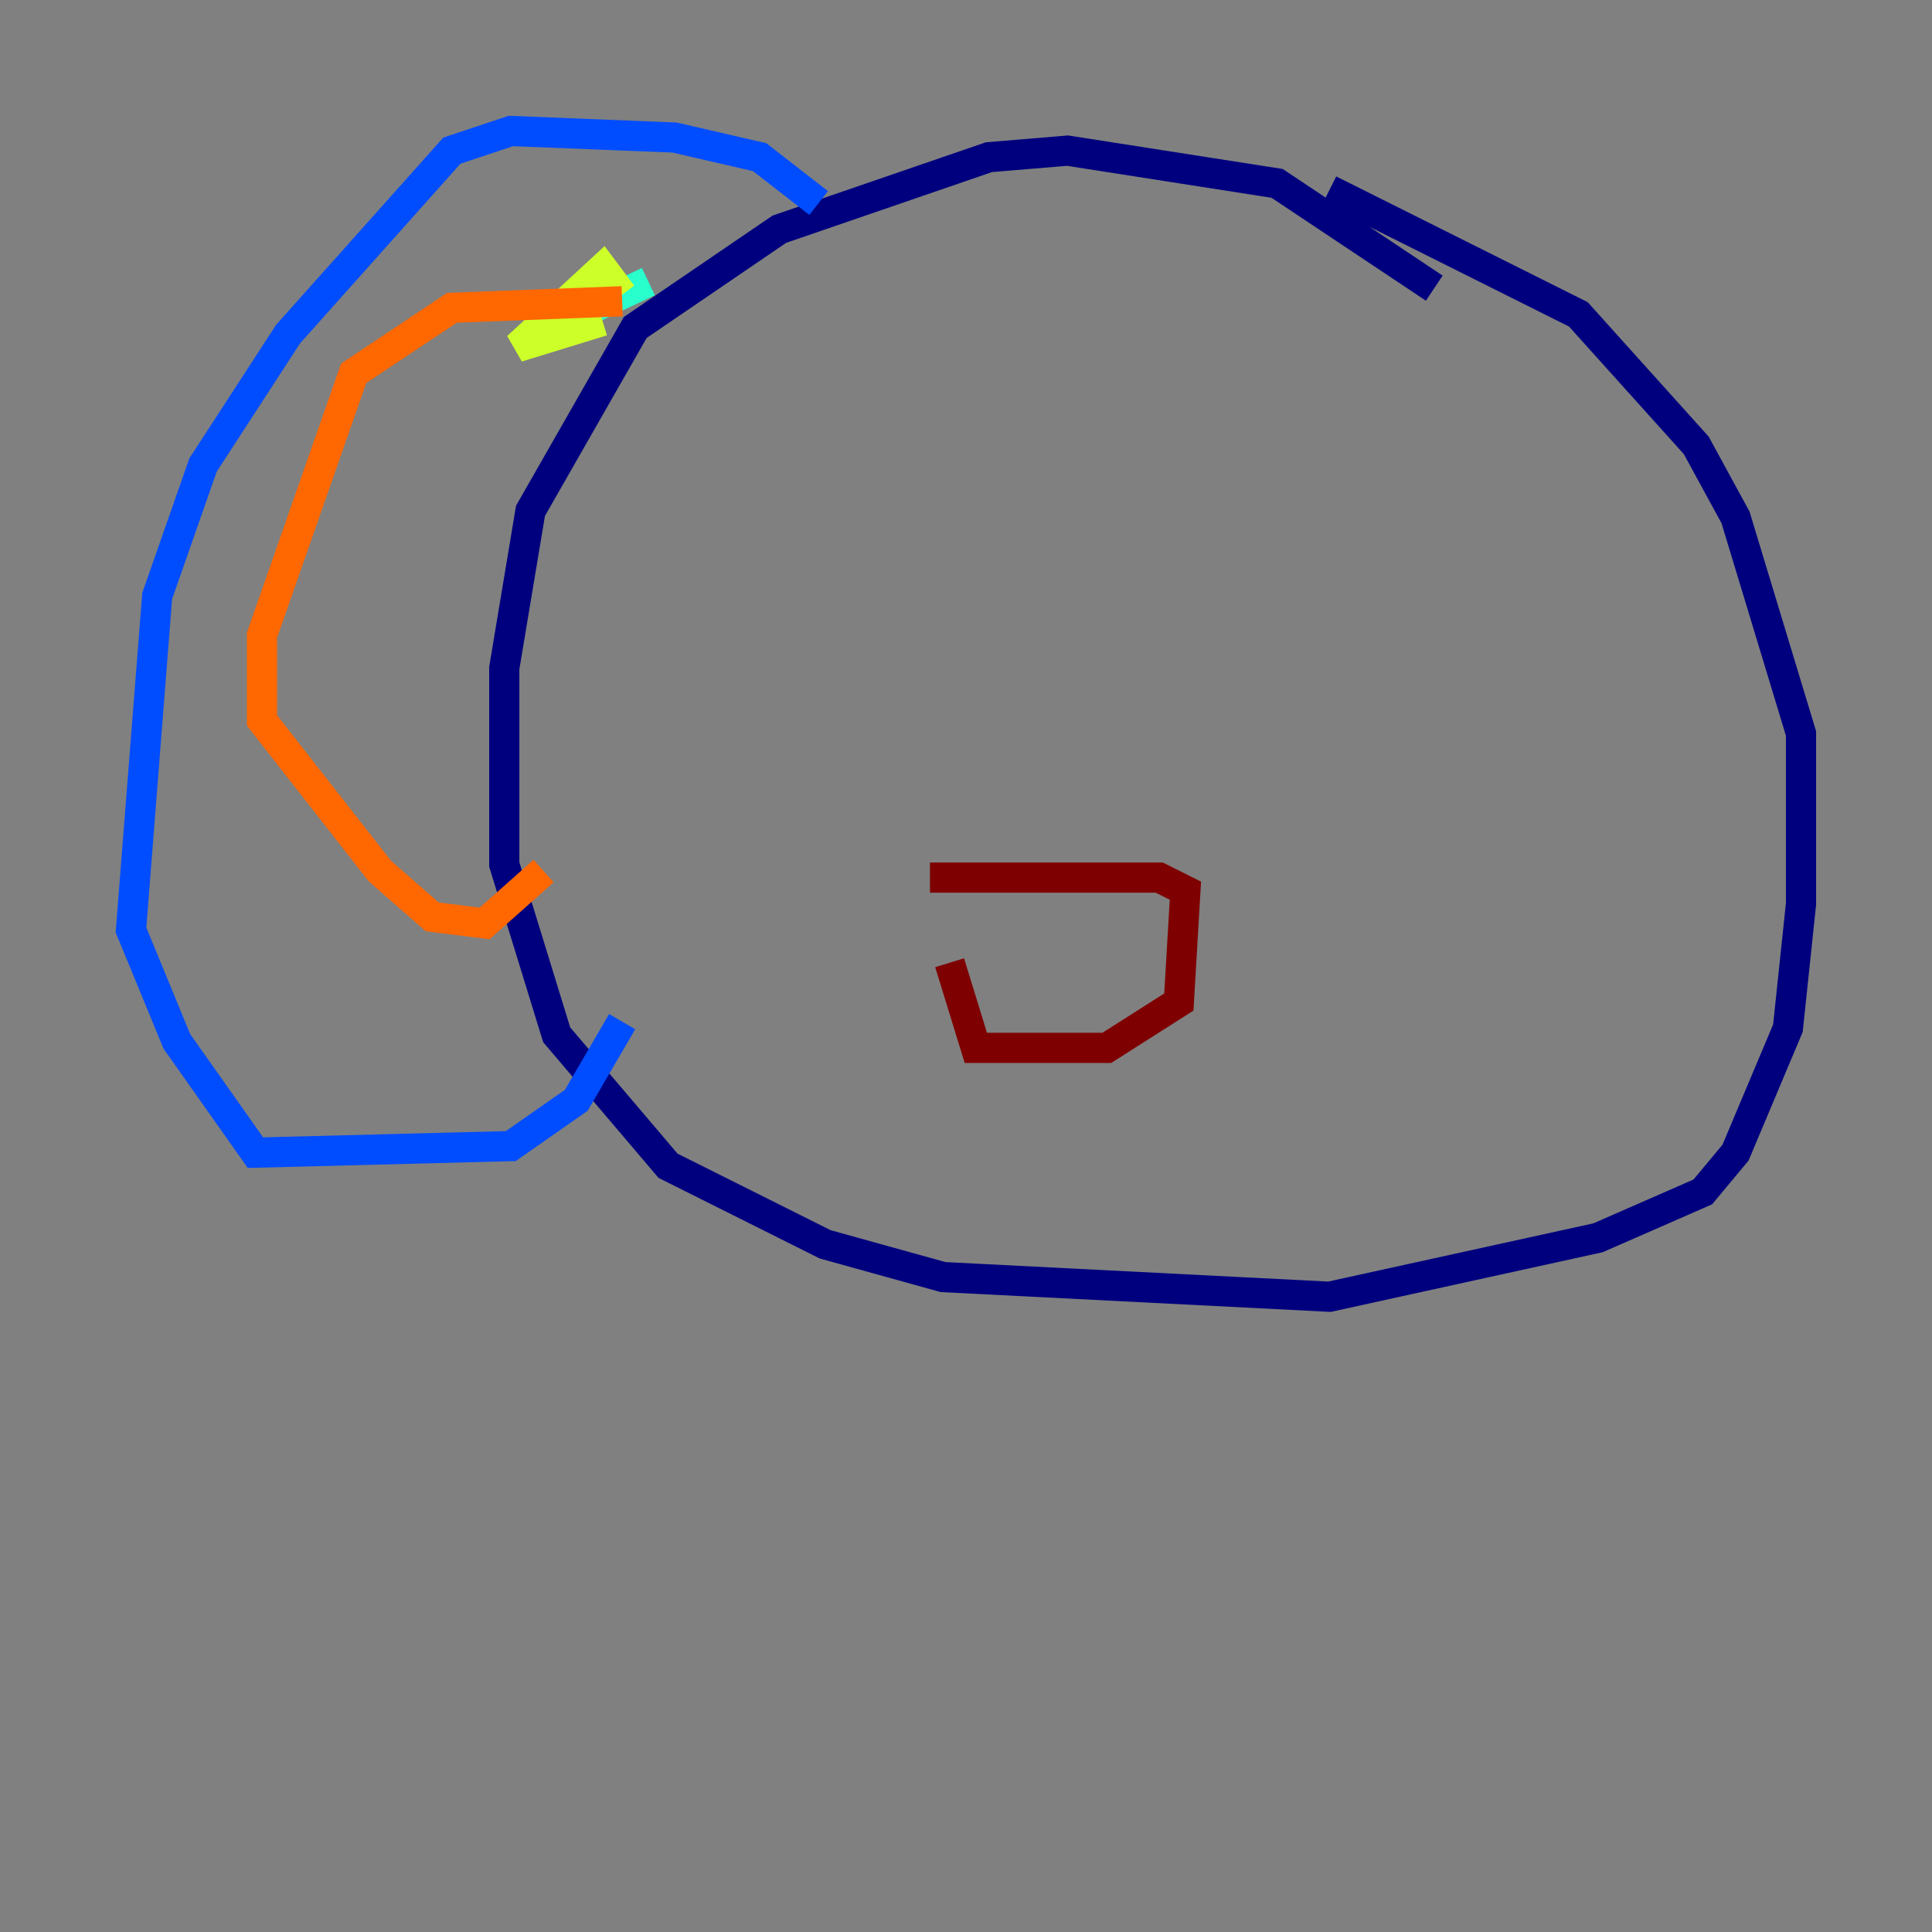 <?xml version="1.0" encoding="utf-8" ?>
<svg baseProfile="tiny" height="128" version="1.2" viewBox="0,0,128,128" width="128" xmlns="http://www.w3.org/2000/svg" xmlns:ev="http://www.w3.org/2001/xml-events" xmlns:xlink="http://www.w3.org/1999/xlink"><rect x="0" y="0" width="128" height="128" fill="#808080" stroke="none"/><defs /><polyline fill="none" points="95.024,19.091 84.61,12.149 70.725,9.98 65.519,10.414 51.634,15.186 42.088,21.695 35.146,33.844 33.41,44.258 33.41,57.275 36.881,68.556 44.258,77.234 54.671,82.441 62.481,84.61 88.081,85.912 105.871,82.007 112.814,78.969 114.983,76.366 118.454,68.122 119.322,59.878 119.322,48.597 114.983,34.278 112.38,29.505 104.57,20.827 88.081,12.583" stroke="#00007f" stroke-width="2" /><polyline fill="none" points="54.237,13.451 50.332,10.414 44.691,9.112 33.844,8.678 29.939,9.98 19.091,22.129 13.451,30.807 10.414,39.485 8.678,61.614 11.715,68.99 16.922,76.366 33.844,75.932 38.183,72.895 41.22,67.688" stroke="#004cff" stroke-width="2" /><polyline fill="none" points="42.956,18.658 34.712,22.563 38.183,21.695" stroke="#29ffcd" stroke-width="2" /><polyline fill="none" points="39.919,21.261 34.278,22.997 39.919,17.79 41.22,19.525" stroke="#cdff29" stroke-width="2" /><polyline fill="none" points="41.22,19.959 29.939,20.393 23.43,24.732 17.356,42.088 17.356,47.729 25.166,57.709 28.637,60.746 32.108,61.18 36.014,57.709" stroke="#ff6700" stroke-width="2" /><polyline fill="none" points="61.614,58.142 76.8,58.142 78.536,59.01 78.102,66.386 73.329,69.424 64.651,69.424 62.915,63.783" stroke="#7f0000" stroke-width="2" /></svg>